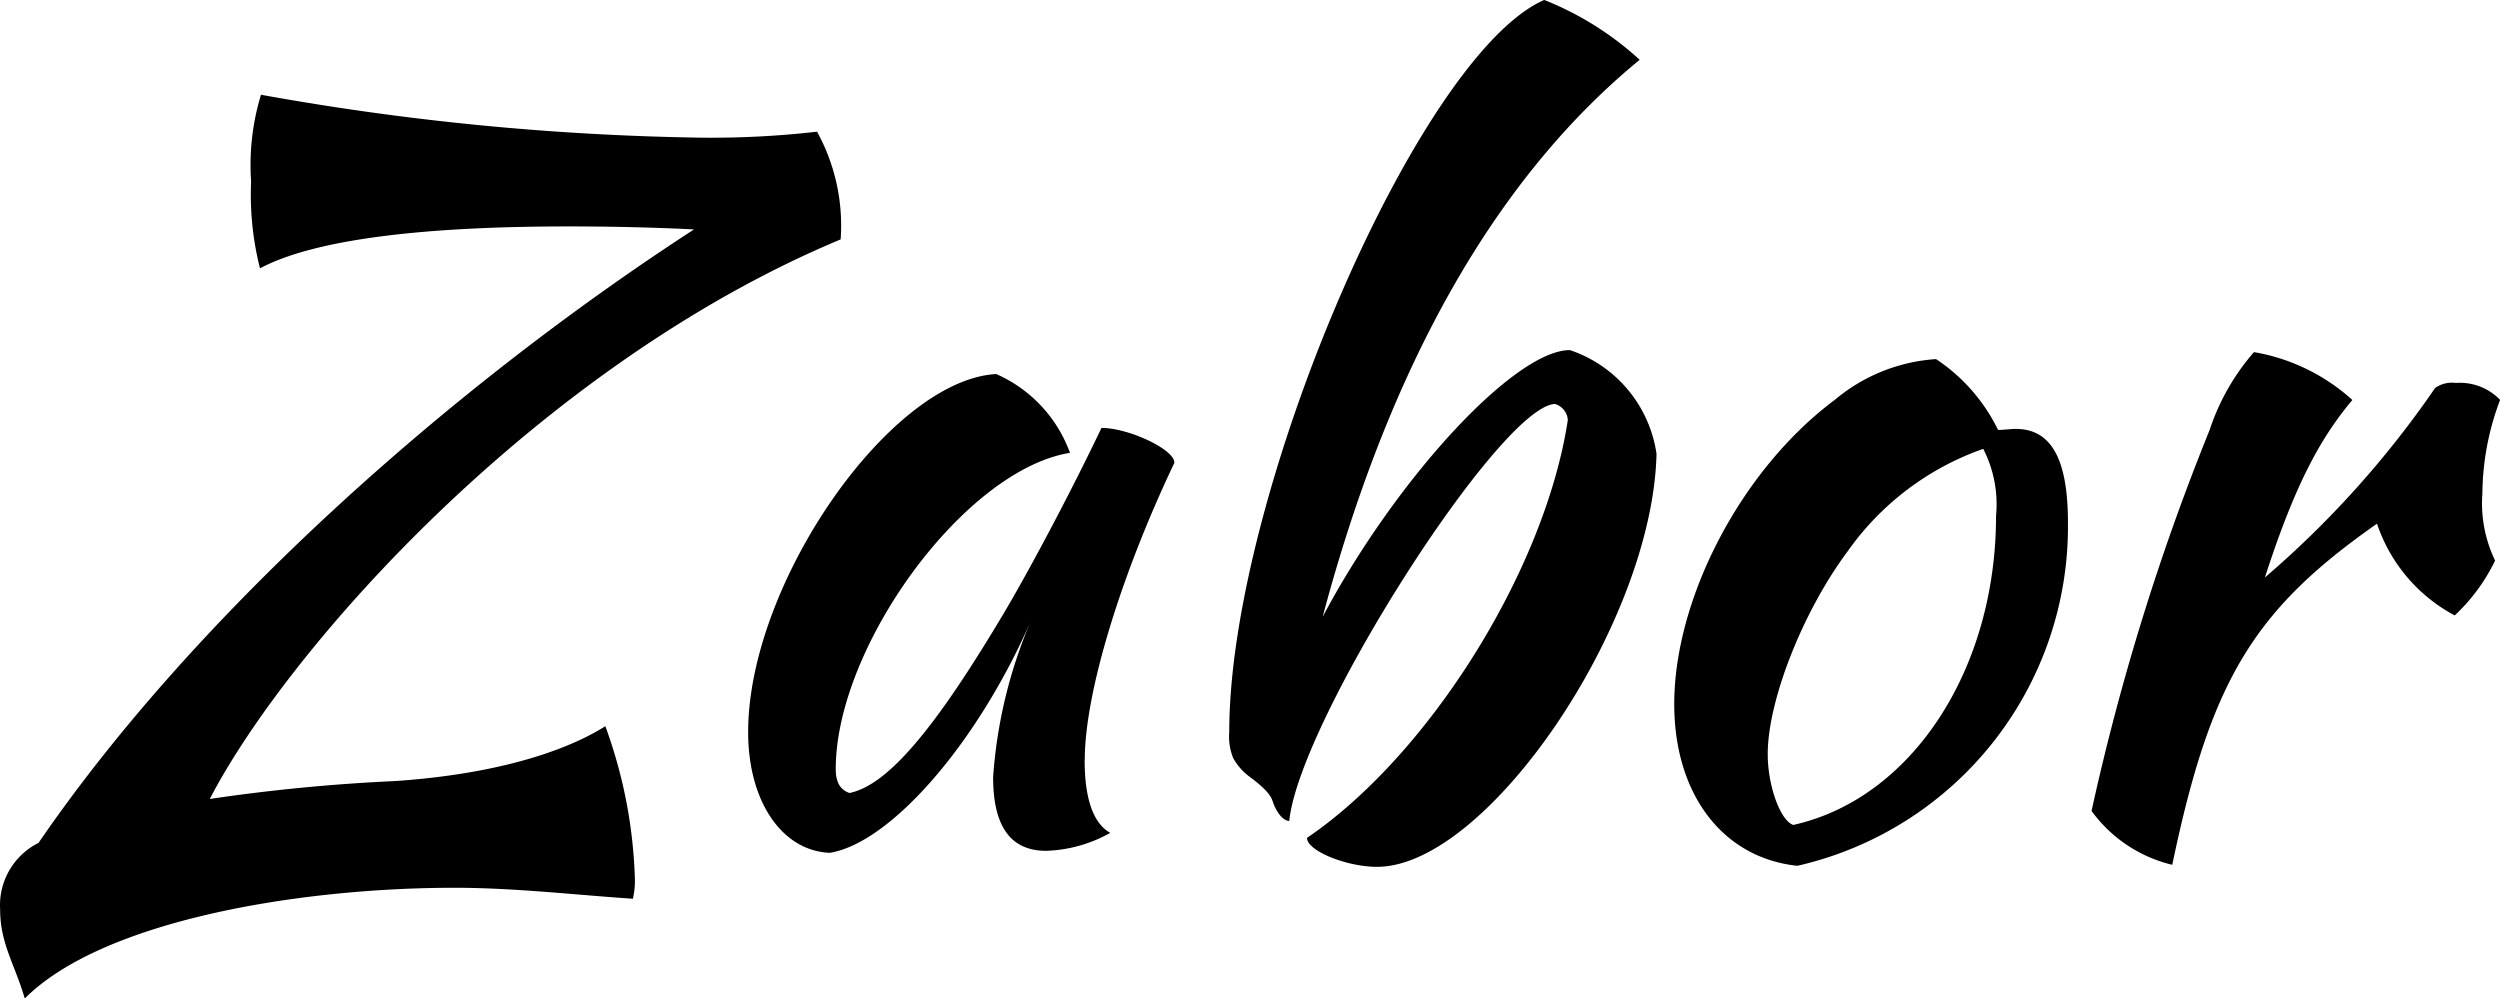 <svg xmlns="http://www.w3.org/2000/svg" width="100" height="39.94" viewBox="0 0 100 39.94">
  <path id="Path_1" data-name="Path 1" d="M193.077,412.865a73.547,73.547,0,0,1,7.441-.718c5.2-.359,7.637-1.716,8.386-2.194a19.36,19.36,0,0,1,1.181,6.065,3.179,3.179,0,0,1-.078.838c-2.362-.16-4.764-.439-7.126-.439-6.259,0-14.094,1.317-17.2,4.429-.393-1.357-.984-2.195-.984-3.551a2.785,2.785,0,0,1,1.535-2.673c6.259-9.137,16.5-18.234,26.22-24.539-1.574-.079-3.267-.12-5-.12-4.882,0-9.882.36-12.362,1.676a12.038,12.038,0,0,1-.355-3.471,9.663,9.663,0,0,1,.395-3.472,107.809,107.809,0,0,0,17.558,1.716,37.087,37.087,0,0,0,4.685-.239,7.789,7.789,0,0,1,.944,4.309c-12.046,5.027-22.086,16.319-25.235,22.383Zm35-1.556c0,1.476.315,2.513,1.024,2.912a5.6,5.6,0,0,1-2.56.718c-1.417,0-2.125-.958-2.125-2.953a19.3,19.3,0,0,1,1.5-6.224c-2.126,4.868-5.591,8.858-8.032,9.257-1.929-.08-3.267-2.075-3.267-4.828,0-5.945,5.669-14.084,9.921-14.324a5.486,5.486,0,0,1,2.952,3.153c-4.212.678-9.369,7.74-9.369,12.648,0,.559.2.838.551.958,1.535-.319,3.425-2.554,6.26-7.341,1.1-1.876,2.677-4.868,3.818-7.262,1.1,0,2.953.878,2.914,1.4-2.126,4.469-3.583,9.177-3.583,11.891Zm9.528-5.745c2.953-5.546,7.677-10.654,9.882-10.654a5.159,5.159,0,0,1,3.465,4.15c-.158,6.783-6.772,16.519-11.181,16.519-1.22,0-2.8-.639-2.8-1.158,4.882-3.312,9.528-10.733,10.433-16.718a.719.719,0,0,0-.512-.638c-2.2.079-10.236,12.688-10.63,16.678-.236,0-.512-.32-.669-.8-.079-.239-.315-.519-.906-.958a2.321,2.321,0,0,1-.669-.758,2.268,2.268,0,0,1-.157-1.037c0-9.5,7.559-27.091,12.6-29.286a12.472,12.472,0,0,1,3.818,2.394c-5.748,4.708-10,12.209-12.677,22.264Zm18.976,9.974c-2.991-.319-4.92-2.873-4.92-6.464,0-4.269,2.716-9.416,6.417-12.169a7,7,0,0,1,4.055-1.635,7.145,7.145,0,0,1,2.48,2.833c.236,0,.472-.04.709-.04,1.417,0,2.087,1.2,2.087,3.75a13.917,13.917,0,0,1-10.827,13.726Zm7.441-16.678a11.147,11.147,0,0,0-5.433,4.11c-1.811,2.434-3.189,5.985-3.189,8.1,0,1.277.512,2.673,1.024,2.833,4.685-1.038,8.109-6.145,8.109-12.369a4.866,4.866,0,0,0-.512-2.673Zm19.961,1.835a5.268,5.268,0,0,0,.512,2.634,7.416,7.416,0,0,1-1.615,2.194,6.492,6.492,0,0,1-3.109-3.67c-4.961,3.471-6.654,6.3-8.19,13.645a5.6,5.6,0,0,1-3.228-2.154,94.644,94.644,0,0,1,4.724-15.241,9.07,9.07,0,0,1,1.772-3.112,7.807,7.807,0,0,1,3.937,1.915c-1.418,1.676-2.4,3.711-3.5,7.1a39.145,39.145,0,0,0,6.811-7.582,1.158,1.158,0,0,1,.827-.2,2.227,2.227,0,0,1,1.771.678,10.765,10.765,0,0,0-.709,3.79Z" transform="translate(-184.691 -380.906)"/>
</svg>

